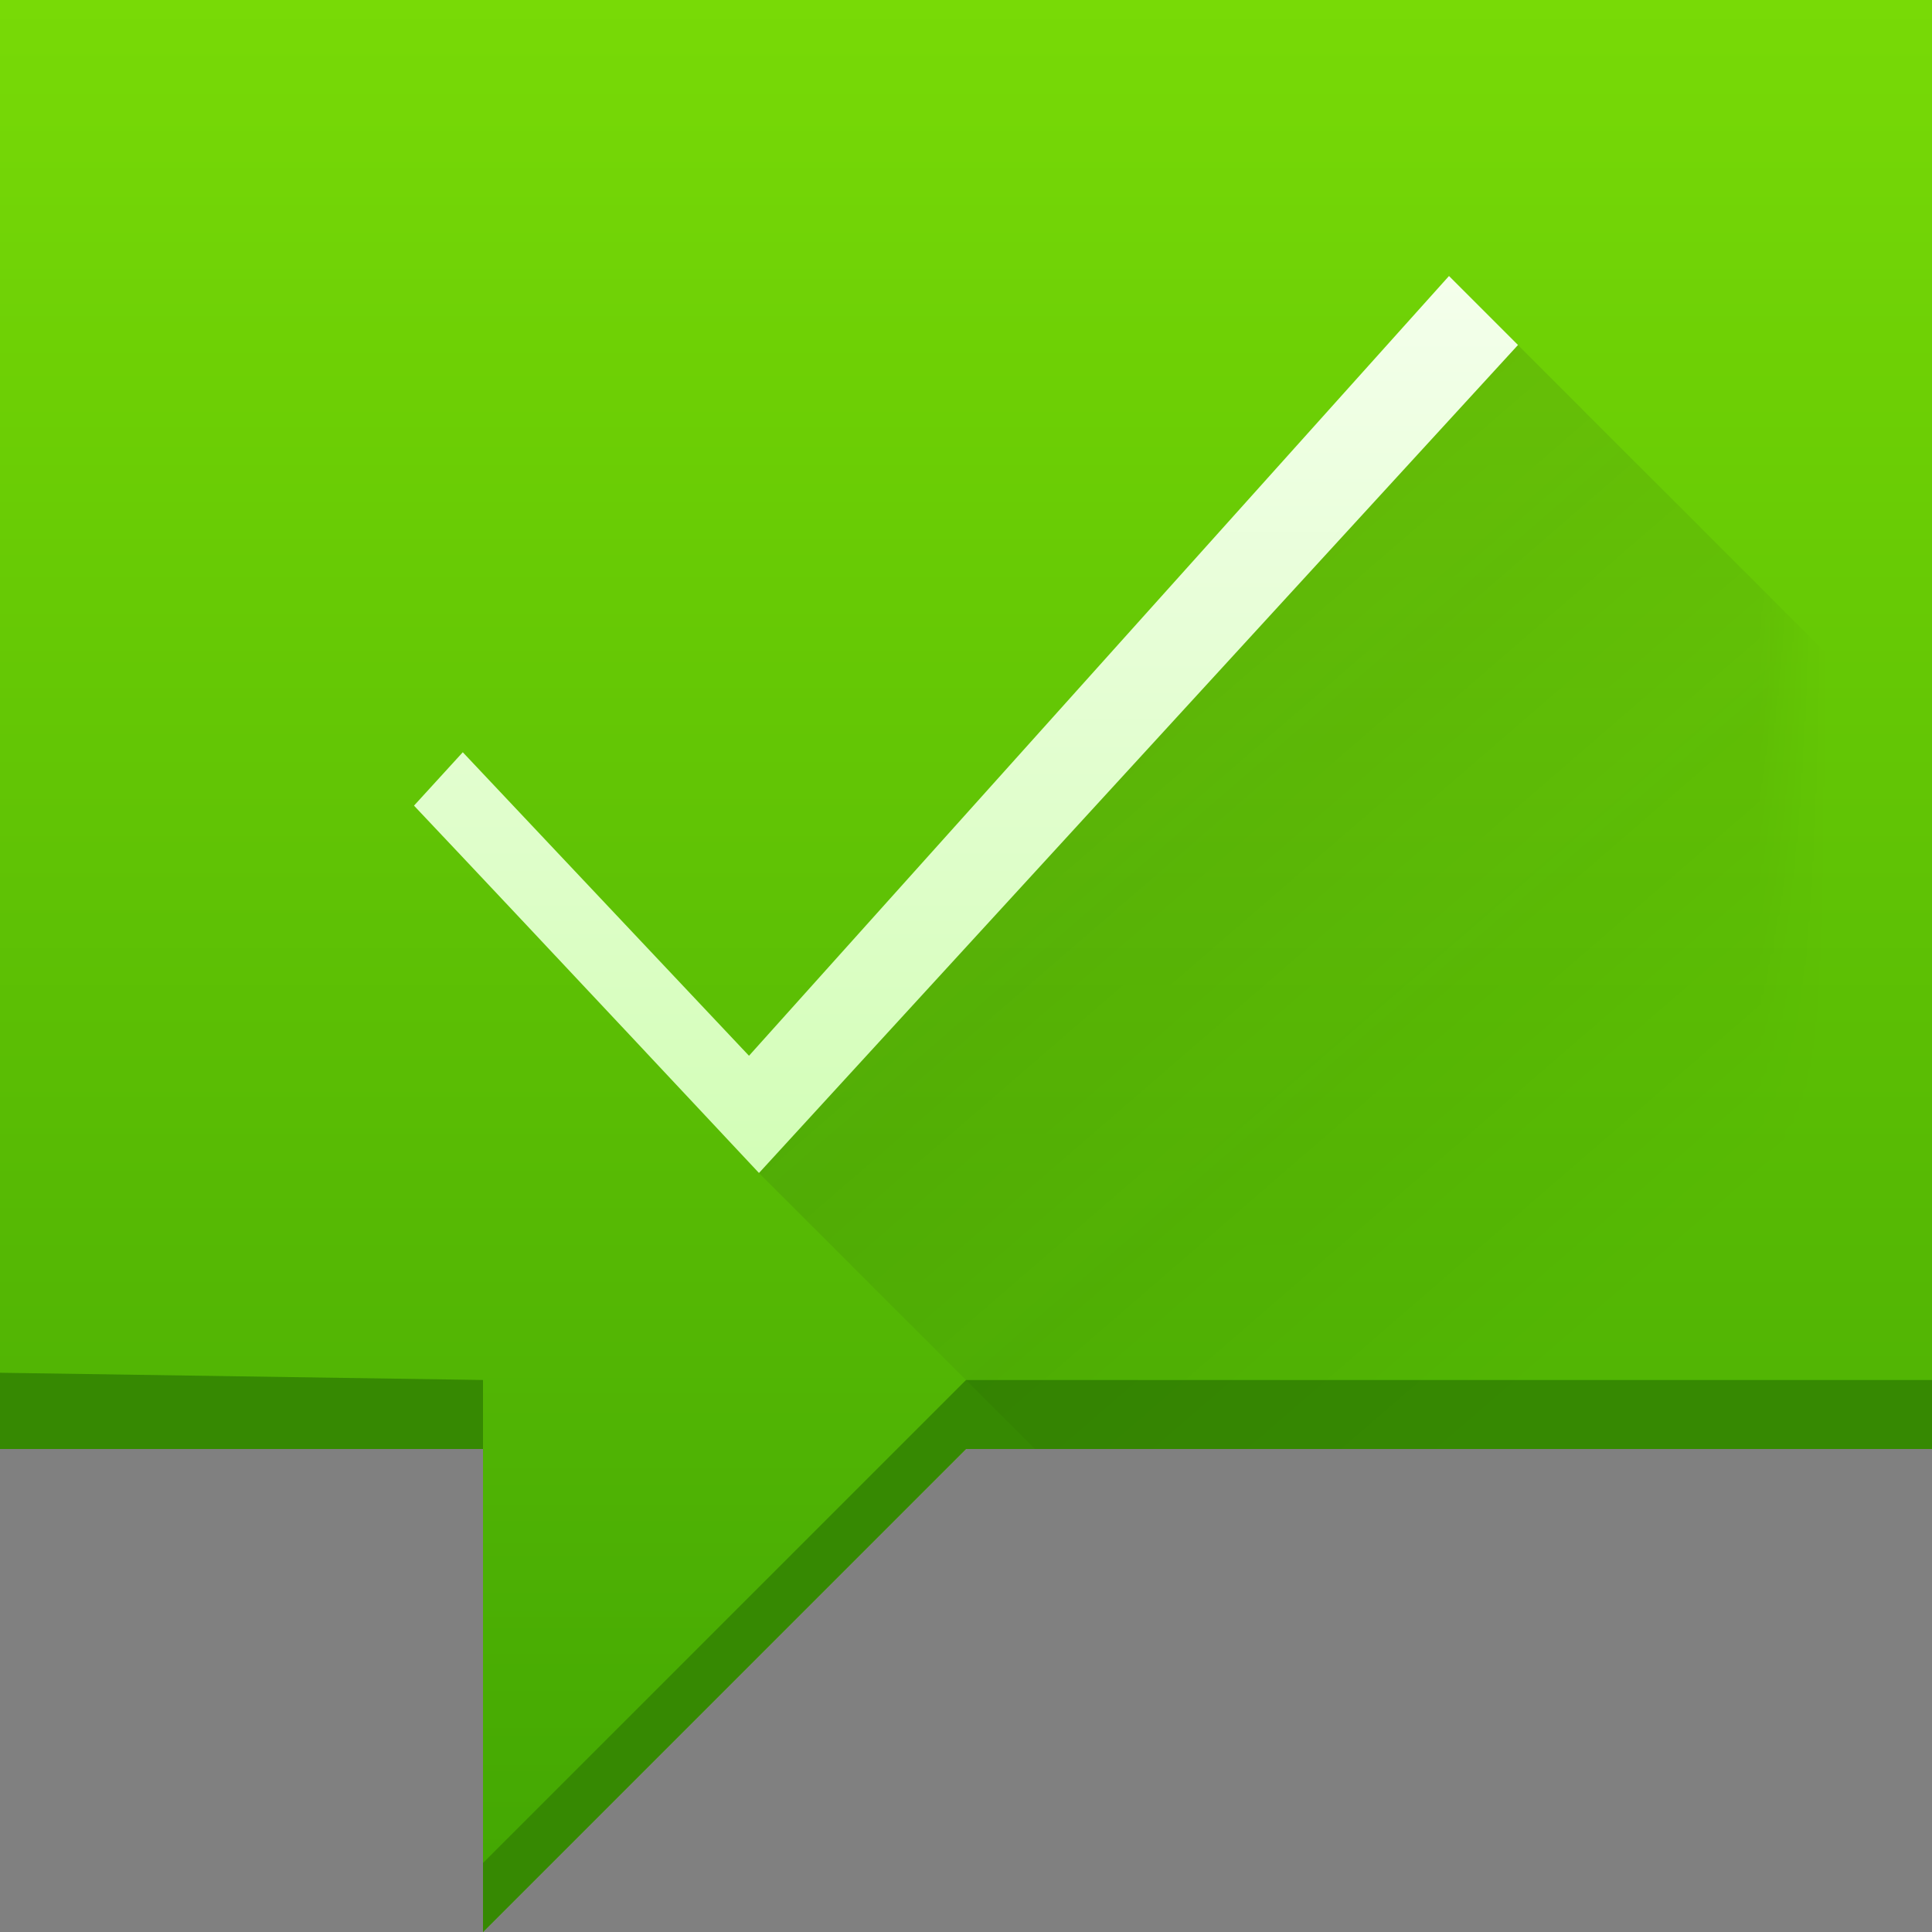 <?xml version="1.0" encoding="UTF-8"?>
<svg xmlns="http://www.w3.org/2000/svg" xmlns:xlink="http://www.w3.org/1999/xlink" width="28pt" height="28pt" viewBox="0 0 28 28" version="1.1">
<rect x="0" y="0" width="28" height="28" fill="#808080" stroke="none"/>
<defs>
<linearGradient id="linear0" gradientUnits="userSpaceOnUse" x1="26.212" y1="44" x2="26.212" y2="7" gradientTransform="matrix(-0.757,0,0,0.757,33.297,-5.297)">
<stop offset="0" style="stop-color:rgb(25.882%,65.098%,1.176%);stop-opacity:1;"/>
<stop offset="1" style="stop-color:rgb(47.059%,85.49%,2.353%);stop-opacity:1;"/>
</linearGradient>
<linearGradient id="linear1" gradientUnits="userSpaceOnUse" x1="770.857" y1="199.934" x2="770.857" y2="175.934" gradientTransform="matrix(1,0,0,1,-688.684,-174.212)">
<stop offset="0" style="stop-color:rgb(73.725%,99.216%,57.647%);stop-opacity:1;"/>
<stop offset="1" style="stop-color:rgb(98.039%,100%,96.078%);stop-opacity:1;"/>
</linearGradient>
<filter id="alpha" filterUnits="objectBoundingBox" x="0%" y="0%" width="100%" height="100%">
  <feColorMatrix type="matrix" in="SourceGraphic" values="0 0 0 0 1 0 0 0 0 1 0 0 0 0 1 0 0 0 1 0"/>
</filter>
<mask id="mask0">
  <g filter="url(#alpha)">
<rect x="0" y="0" width="28" height="28" style="fill:rgb(0%,0%,0%);fill-opacity:0.2;stroke:none;"/>
  </g>
</mask>
<linearGradient id="linear2" gradientUnits="userSpaceOnUse" x1="9" y1="9" x2="23" y2="23" gradientTransform="matrix(1.244,0,0,1.077,-4.044,-3)">
<stop offset="0" style="stop-color:rgb(16.078%,17.255%,18.431%);stop-opacity:1;"/>
<stop offset="1" style="stop-color:rgb(0%,0%,0%);stop-opacity:0;"/>
</linearGradient>
<clipPath id="clip1">
  <rect width="32" height="32"/>
</clipPath>
<g id="surface6" clip-path="url(#clip1)">
<path style=" stroke:none;fill-rule:nonzero;fill:url(#linear2);" d="M 24 7 L 13 19 L 17 23 L 30 23 L 30 13 Z M 24 7 "/>
</g>
</defs>
<g id="surface1">
<path style=" stroke:none;fill-rule:nonzero;fill:url(#linear0);" d="M 0 0 L 0 21 L 7 21 L 7 28 L 14 21 L 28 21 L 28 0 Z M 0 0 "/>
<path style=" stroke:none;fill-rule:evenodd;fill:rgb(21.176%,53.725%,0.784%);fill-opacity:1;" d="M 0 19.895 L 0 21 L 7 21 L 7 20 Z M 14 20 L 7 27 L 7 28 L 14 21 L 28 21 L 28 20 Z M 14 20 "/>
<path style=" stroke:none;fill-rule:nonzero;fill:url(#linear1);" d="M 21 4 L 10.855 15.301 L 6.707 10.902 L 6 11.676 C 7.648 13.418 11 17 11 17 L 22 5 Z M 21 4 "/>
<use xlink:href="#surface6" transform="matrix(1,0,0,1,-2,-2)" mask="url(#mask0)"/>
</g>
</svg>
